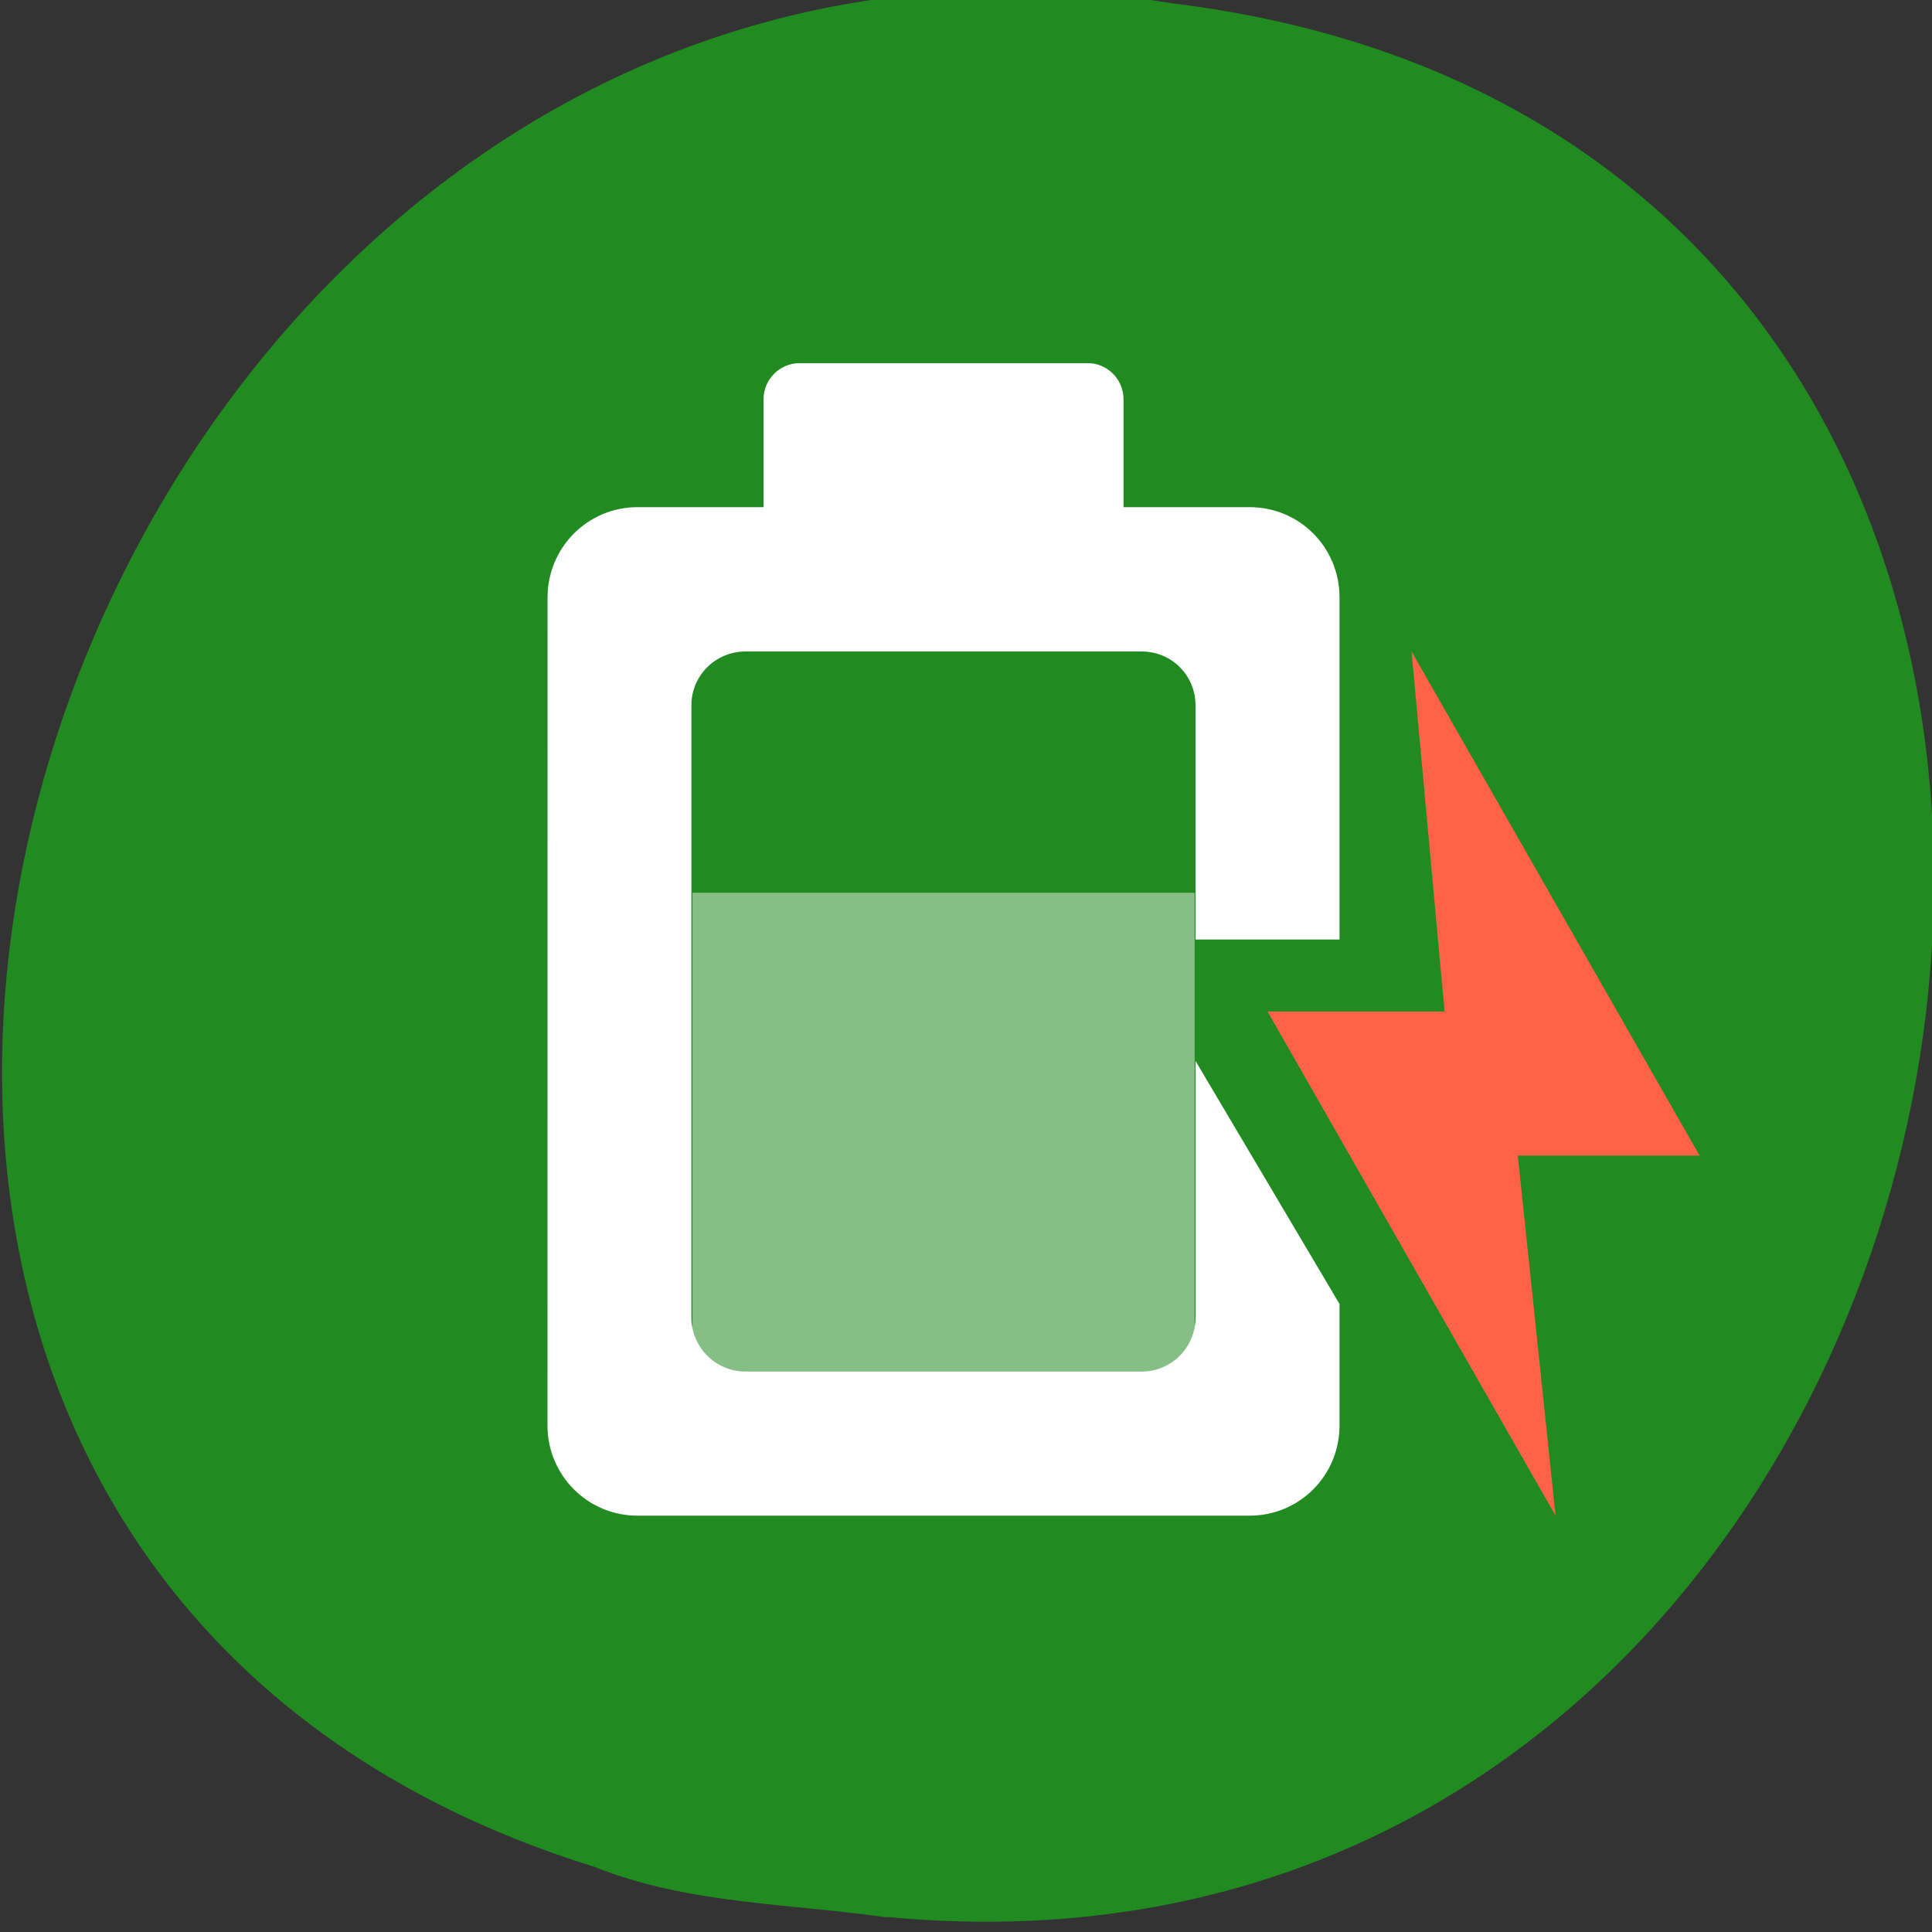 <svg xmlns="http://www.w3.org/2000/svg" viewBox="0 0 24 24"><rect x="0" y="0" width="24" height="24" fill="#333333" stroke="none"/><path d="m 11.02 23.813 c 14.559 1.387 18.477 -21.961 3.531 -23.773 c -13.746 -2.246 -20.824 18.914 -7.168 23.15 c 1.156 0.465 2.418 0.453 3.637 0.629" fill="#218b21"/><path d="m 6.801 17.707 c 0 0.621 0.5 1.121 1.117 1.121 h 7.605 c 0.621 0 1.117 -0.5 1.117 -1.121 v -1.508 l -1.789 -3.02 v 3.187 c 0 0.371 -0.297 0.672 -0.668 0.672 h -4.922 c -0.371 0 -0.672 -0.301 -0.672 -0.672 v -7.605 c 0 -0.371 0.301 -0.668 0.672 -0.668 h 4.922 c 0.371 0 0.668 0.297 0.668 0.668 v 2.91 h 1.789 v -4.25 c 0 -0.621 -0.496 -1.121 -1.117 -1.121 h -1.566 v -1.34 c 0 -0.246 -0.199 -0.449 -0.445 -0.449 h -3.578 c -0.25 0 -0.449 0.203 -0.449 0.449 v 1.34 h -1.566 c -0.617 0 -1.117 0.5 -1.117 1.121" fill="#fff"/><path d="m 19.324 18.828 l -3.578 -6.262 h 2.199 l -0.41 -4.473 l 3.578 6.262 h -2.258" fill="#ff6246"/><path d="m 8.602 11.09 h 6.238 v 5.973 h -6.238" fill="#fff" fill-opacity="0.451"/></svg>